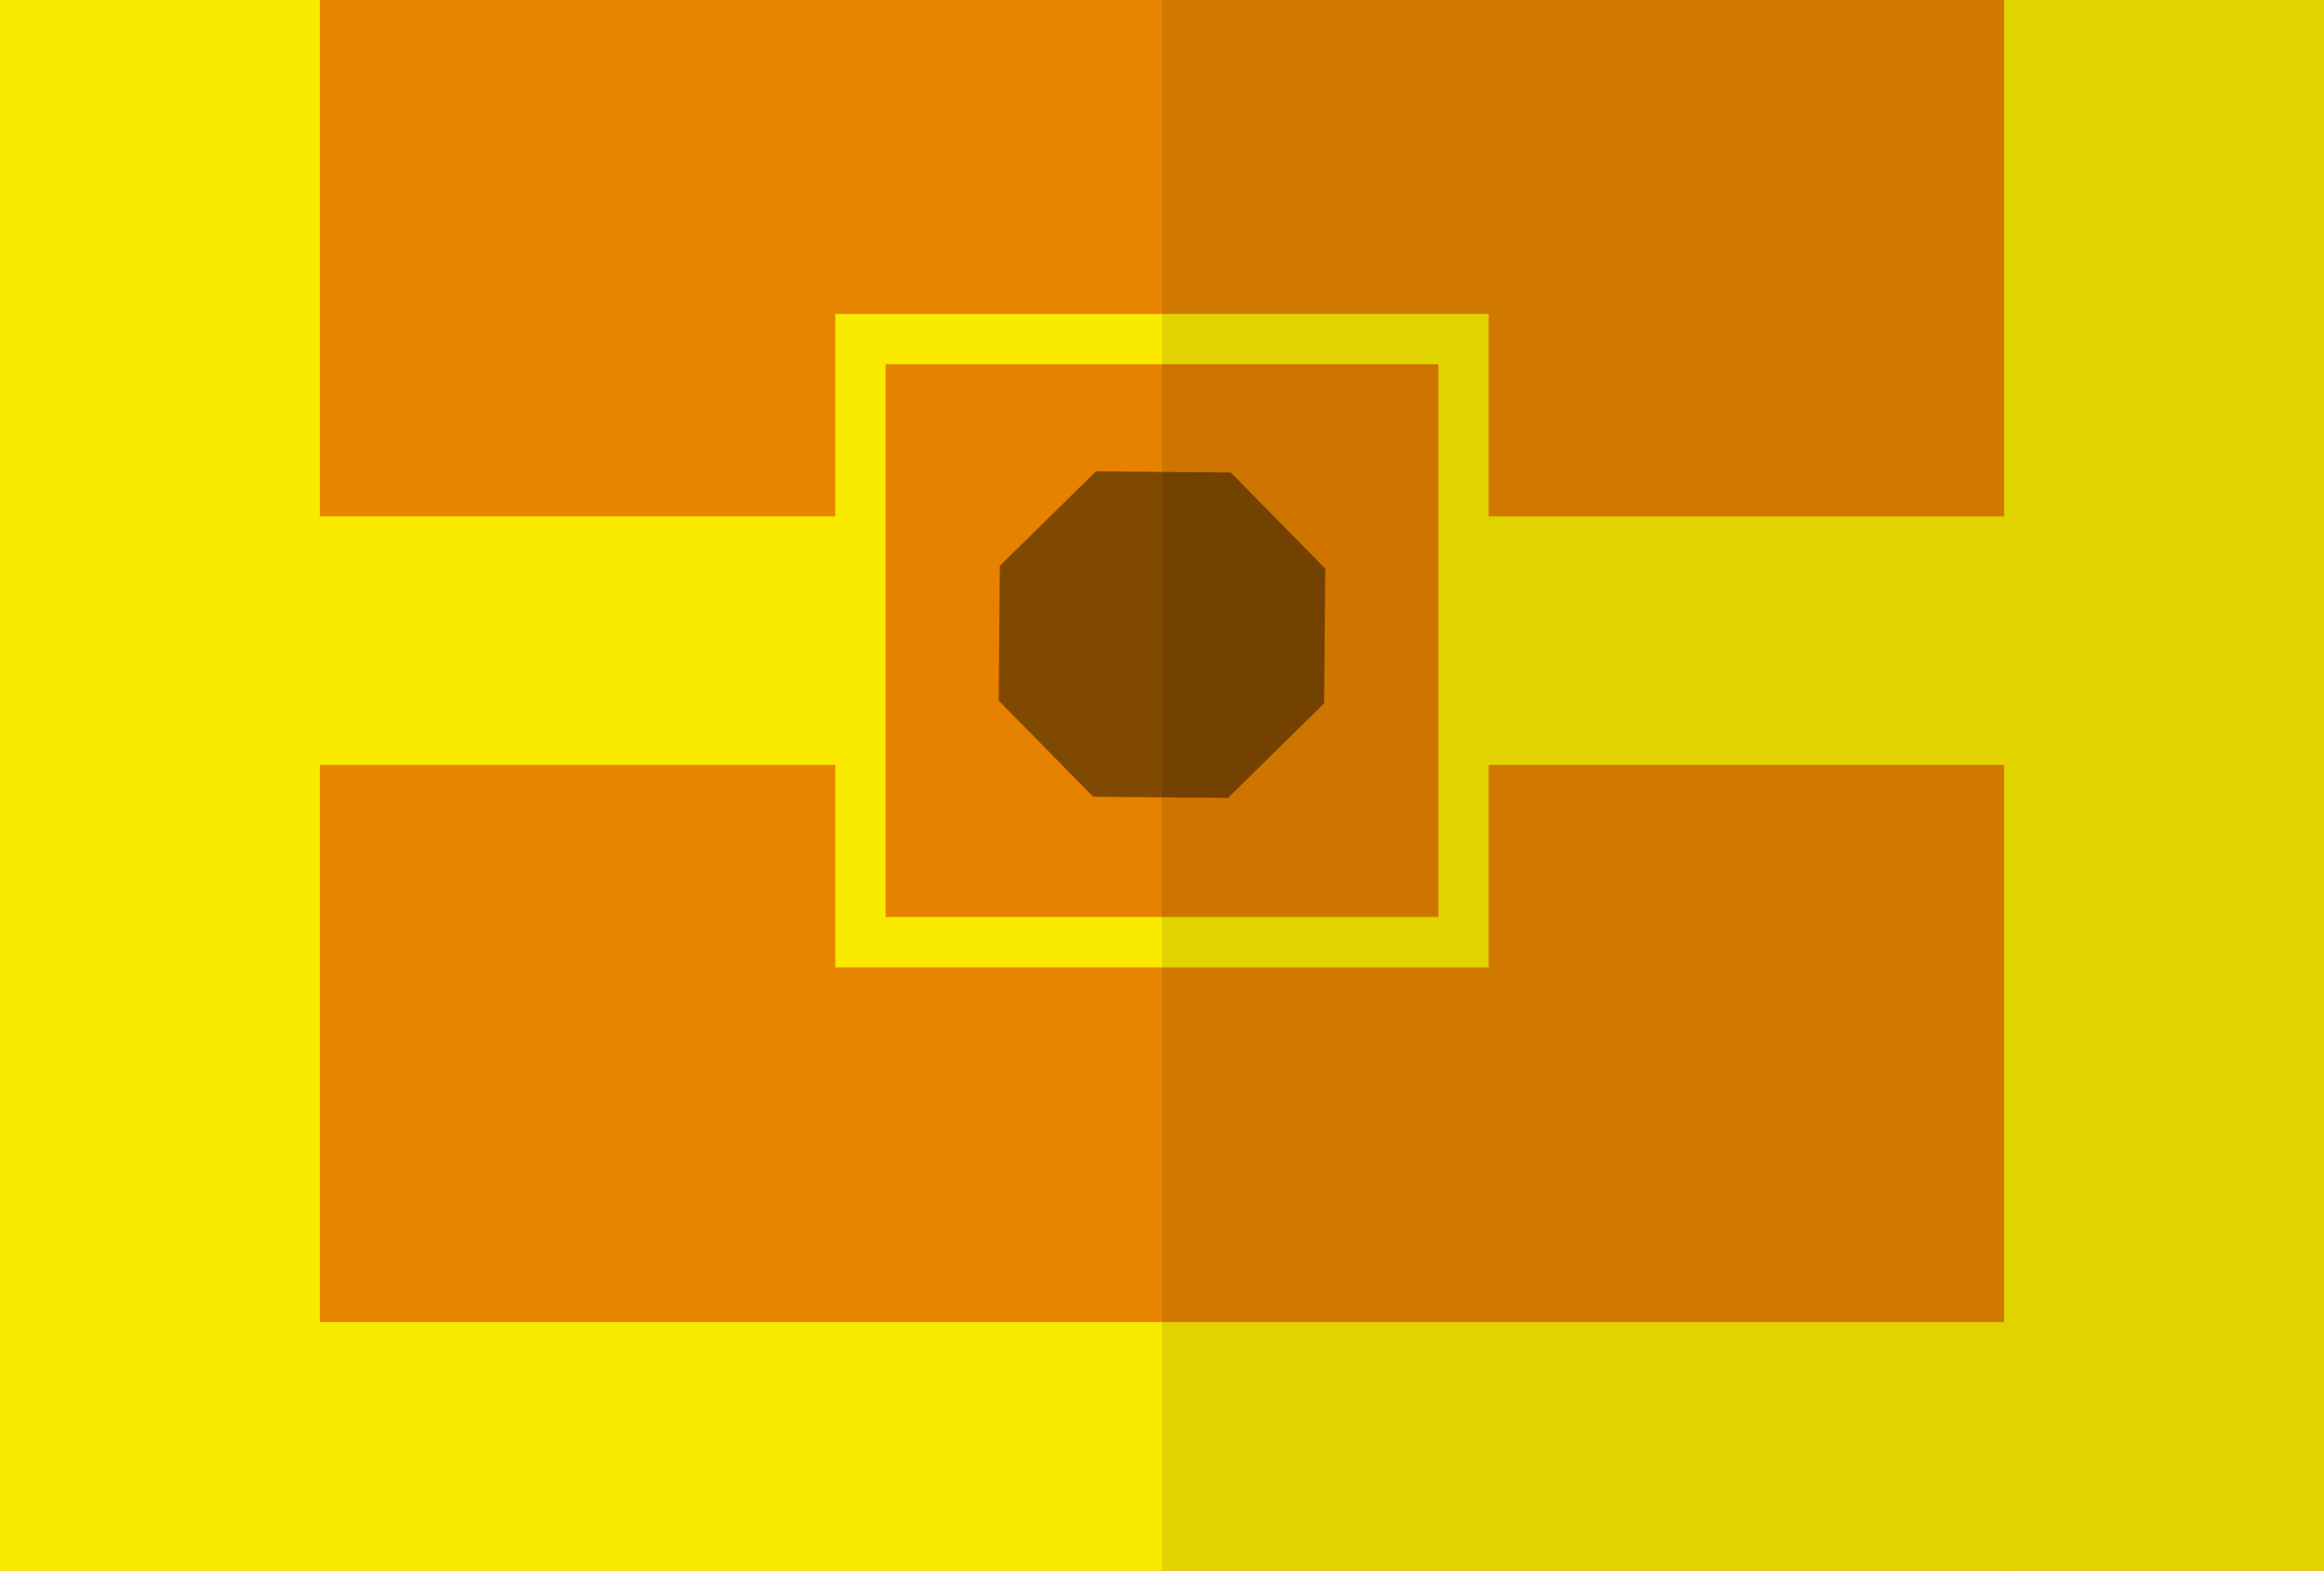 <?xml version="1.0" encoding="UTF-8" standalone="no"?>
<!-- Created with Inkscape (http://www.inkscape.org/) -->

<svg
   width="96.843mm"
   height="65.45mm"
   viewBox="0 0 96.843 65.45"
   version="1.1"
   id="svg1"
   xml:space="preserve"
   inkscape:version="1.3.2 (091e20e, 2023-11-25)"
   sodipodi:docname="drawing.svg"
   xmlns:inkscape="http://www.inkscape.org/namespaces/inkscape"
   xmlns:sodipodi="http://sodipodi.sourceforge.net/DTD/sodipodi-0.dtd"
   xmlns="http://www.w3.org/2000/svg"
   xmlns:svg="http://www.w3.org/2000/svg"><sodipodi:namedview
     id="namedview1"
     pagecolor="#ffffff"
     bordercolor="#000000"
     borderopacity="0.25"
     inkscape:showpageshadow="2"
     inkscape:pageopacity="0.0"
     inkscape:pagecheckerboard="0"
     inkscape:deskcolor="#d1d1d1"
     inkscape:document-units="mm"
     inkscape:zoom="0.22627417"
     inkscape:cx="4191.8174"
     inkscape:cy="-470.66795"
     inkscape:window-width="1366"
     inkscape:window-height="699"
     inkscape:window-x="0"
     inkscape:window-y="32"
     inkscape:window-maximized="1"
     inkscape:current-layer="layer1"
     showguides="true"
     showgrid="false" /><defs
     id="defs1" /><g
     inkscape:label="Layer 1"
     inkscape:groupmode="layer"
     id="layer1"
     transform="translate(-57.151,-664.44)"><g
       id="g8-5-9"
       transform="translate(0.573,553.444)"><rect
         style="fill:#e88501;fill-opacity:1;stroke:none;stroke-width:8.327;stroke-linecap:round"
         id="rect1-3-2"
         width="96.843"
         height="38.755"
         x="56.579"
         y="137.691" /><rect
         style="fill:#e88501;fill-opacity:1;stroke:none;stroke-width:6.911;stroke-linecap:round"
         id="rect1-5-5-2"
         width="96.843"
         height="26.696"
         x="56.579"
         y="110.996" /><rect
         style="fill:#f9ea00;fill-opacity:1;stroke:none;stroke-width:10;stroke-linecap:round"
         id="rect2-6-8"
         width="13.328"
         height="65.45"
         x="56.579"
         y="110.996" /><rect
         style="fill:#f9ea00;fill-opacity:1;stroke:none;stroke-width:9.958;stroke-linecap:round"
         id="rect2-7-29-9"
         width="83.514"
         height="10.358"
         x="63.243"
         y="132.512" /><rect
         style="fill:#f9ea00;fill-opacity:1;stroke:none;stroke-width:9.138;stroke-linecap:round"
         id="rect2-7-6-1-7"
         width="70.325"
         height="10.358"
         x="69.838"
         y="166.088" /><rect
         style="fill:#f9ea00;fill-opacity:1;stroke:none;stroke-width:10;stroke-linecap:round"
         id="rect2-2-2-3"
         width="13.328"
         height="65.45"
         x="140.093"
         y="110.996" /><rect
         style="fill:#f9ea00;fill-opacity:1;stroke:none;stroke-width:10;stroke-linecap:round"
         id="rect3-7-6"
         width="27.23"
         height="27.23"
         x="91.385"
         y="124.077" /><rect
         style="fill:#e78100;fill-opacity:1;stroke:none;stroke-width:8.46;stroke-linecap:round"
         id="rect3-6-0-1"
         width="23.035"
         height="23.035"
         x="93.482"
         y="126.174" /><path
         sodipodi:type="star"
         style="fill:#7f4901;fill-opacity:1;stroke:none;stroke-width:10;stroke-linecap:round"
         id="path8-6-6-9-2"
         inkscape:flatsided="true"
         sodipodi:sides="8"
         sodipodi:cx="-649.03259"
         sodipodi:cy="-123.69881"
         sodipodi:r1="204.73695"
         sodipodi:r2="189.15228"
         sodipodi:arg1="0.78539816"
         sodipodi:arg2="1.1780972"
         inkscape:rounded="0"
         inkscape:randomized="0"
         d="m -504.262,21.072 -144.771,59.966 -144.771,-59.966 -59.966,-144.771 59.966,-144.771 144.771,-59.966 144.771,59.966 59.966,144.771 z"
         inkscape:transform-center-y="6.0383916e-06"
         transform="matrix(0.033,0.014,-0.014,0.033,124.685,150.61)"
         inkscape:transform-center-x="-1.3923543e-06" /><rect
         style="fill:#000000;fill-opacity:0.1;stroke:none;stroke-width:10;stroke-linecap:round"
         id="rect6-3-9"
         width="48.421"
         height="65.45"
         x="105"
         y="110.996" /></g></g></svg>
